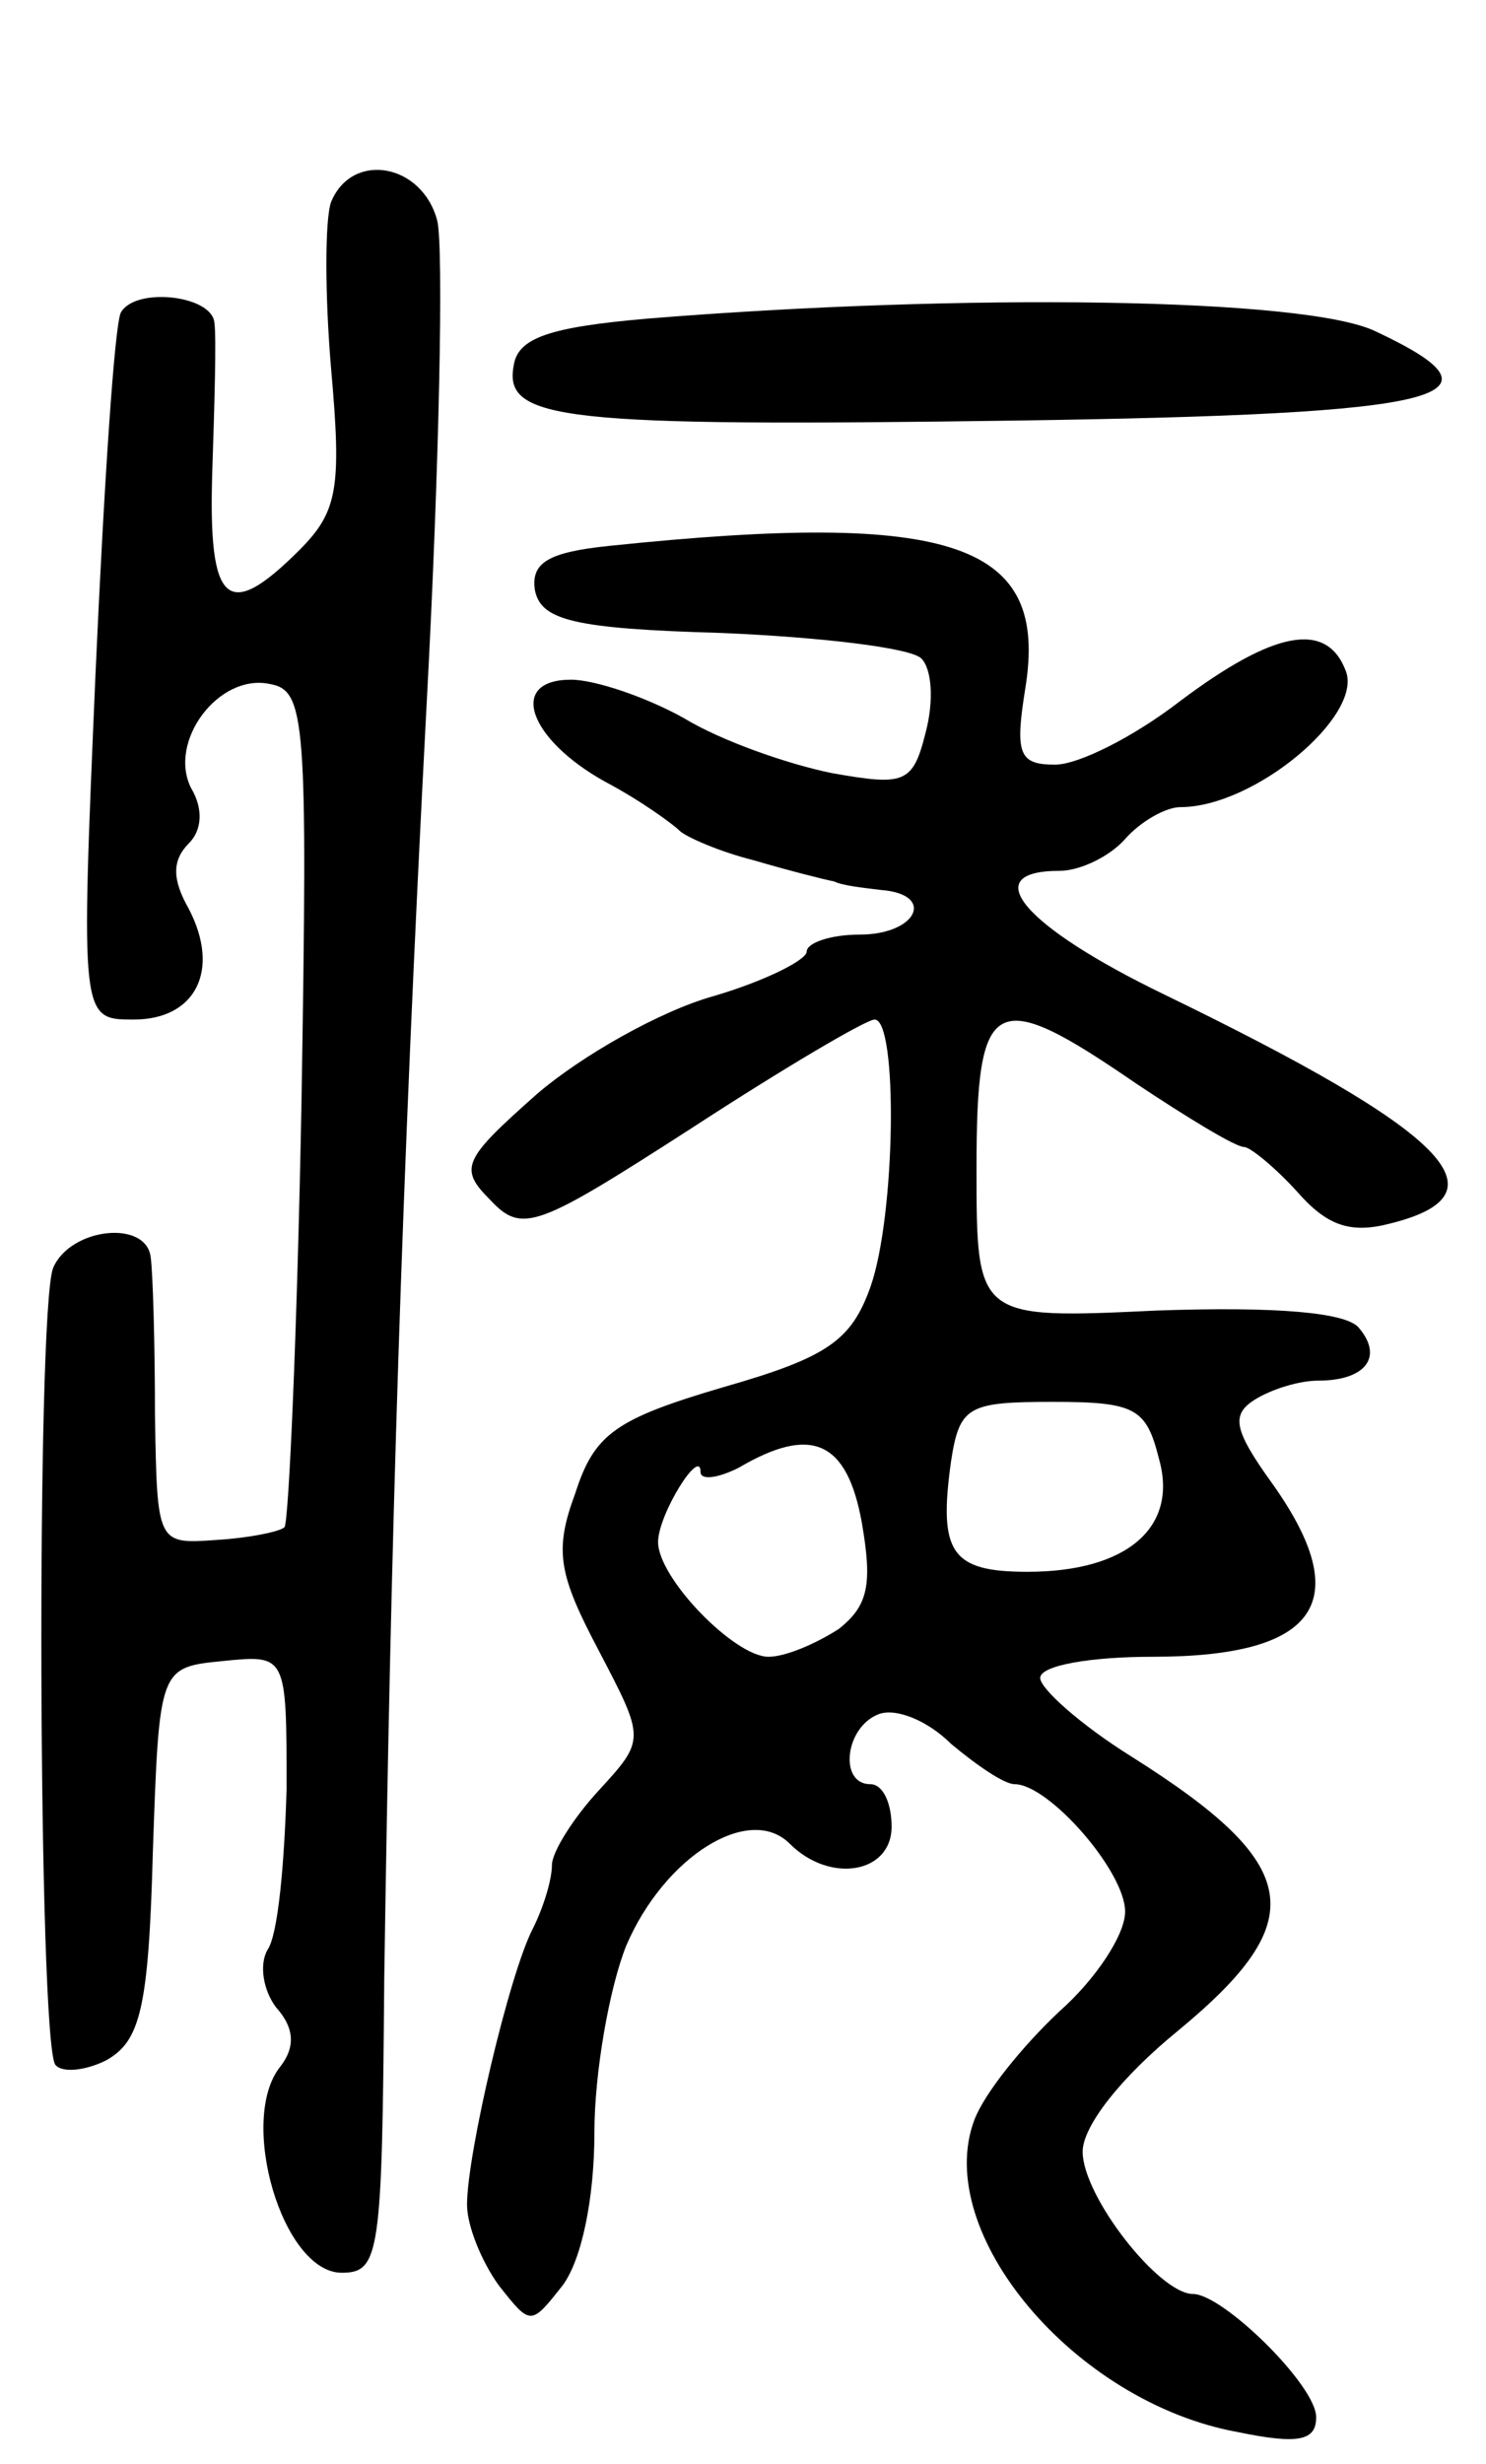 <svg version="1.0" xmlns="http://www.w3.org/2000/svg"
 width="70pt" height="116pt" viewBox="0 0 70 116"
 preserveAspectRatio="xMidYMid meet">
<g transform="translate(0,116) scale(0.1,-0.1)"
fill="#000000" stroke="none">
<path d="M156 1065 c-3 -8 -3 -44 0 -79 5 -56 3 -67 -15 -85 -34 -34 -43 -26
-41 37 1 31 2 63 1 70 -1 13 -37 17 -44 5 -3 -5 -8 -81 -12 -170 -7 -163 -7
-163 18 -163 29 0 41 23 26 52 -8 14 -8 23 0 31 6 6 7 16 1 26 -11 22 13 54
37 49 17 -3 18 -16 15 -198 -2 -107 -6 -197 -8 -199 -2 -2 -16 -5 -32 -6 -28
-2 -28 -2 -29 59 0 33 -1 67 -2 74 -2 18 -38 14 -46 -5 -8 -21 -7 -362 1 -375
3 -4 14 -3 24 2 16 9 20 24 22 98 3 87 3 87 33 90 30 3 30 3 30 -60 -1 -35 -4
-69 -9 -76 -4 -7 -2 -19 4 -27 9 -10 9 -19 2 -28 -20 -25 1 -97 29 -97 18 0
19 9 20 138 3 204 8 373 20 601 6 112 8 214 5 227 -7 27 -40 33 -50 9z"/>
<path d="M305 1010 c-46 -4 -61 -9 -63 -22 -5 -26 23 -29 237 -26 204 3 235
11 169 42 -33 16 -195 18 -343 6z"/>
<path d="M287 903 c-29 -3 -37 -8 -35 -21 3 -14 18 -18 88 -20 47 -2 89 -7 94
-12 5 -5 6 -20 2 -35 -6 -24 -10 -25 -44 -19 -20 4 -52 15 -70 26 -18 10 -42
18 -53 18 -30 0 -20 -28 16 -48 17 -9 32 -20 35 -23 3 -3 19 -10 35 -14 17 -5
33 -9 38 -10 4 -2 14 -3 22 -4 26 -2 17 -21 -10 -21 -14 0 -25 -4 -25 -8 0 -4
-20 -14 -44 -21 -25 -7 -62 -28 -83 -46 -35 -31 -37 -35 -22 -50 15 -16 22
-13 95 34 43 28 82 51 86 51 11 0 10 -92 -2 -126 -9 -25 -20 -33 -69 -47 -51
-15 -61 -22 -70 -50 -10 -27 -8 -38 11 -74 22 -42 22 -42 0 -66 -12 -13 -22
-29 -22 -35 0 -7 -4 -20 -9 -30 -11 -21 -31 -106 -31 -130 0 -10 7 -27 15 -38
15 -19 15 -19 30 0 9 12 15 41 15 72 0 28 7 68 15 88 18 42 58 67 77 48 19
-19 48 -14 48 8 0 11 -4 20 -10 20 -15 0 -12 27 4 33 8 3 23 -3 34 -14 12 -10
25 -19 30 -19 16 0 52 -41 52 -60 0 -11 -14 -32 -31 -47 -17 -16 -35 -38 -40
-51 -20 -53 47 -133 124 -147 29 -6 37 -4 37 7 0 15 -44 58 -58 58 -16 0 -52
46 -52 67 0 12 18 35 45 57 63 52 59 78 -22 129 -24 15 -43 32 -43 37 0 6 24
10 53 10 78 0 96 26 56 82 -18 25 -19 32 -8 39 8 5 21 9 30 9 22 0 31 11 19
25 -6 7 -38 10 -95 8 -85 -4 -85 -4 -85 67 0 82 8 86 75 40 24 -16 47 -30 51
-30 3 0 15 -10 25 -21 14 -16 25 -20 44 -15 56 14 27 43 -107 108 -66 32 -88
58 -49 58 10 0 24 7 31 15 7 8 19 15 26 15 35 0 86 43 78 64 -9 24 -34 19 -78
-14 -22 -17 -48 -30 -59 -30 -17 0 -19 5 -14 36 11 68 -33 84 -196 67z m259
-430 c9 -32 -15 -53 -62 -53 -36 0 -42 9 -36 52 4 26 8 28 48 28 39 0 44 -3
50 -27z m-140 -30 c5 -29 3 -39 -11 -50 -11 -7 -25 -13 -33 -13 -16 0 -52 37
-52 54 0 13 20 45 20 33 0 -4 8 -3 18 2 34 20 51 13 58 -26z"/>
</g>
</svg>
